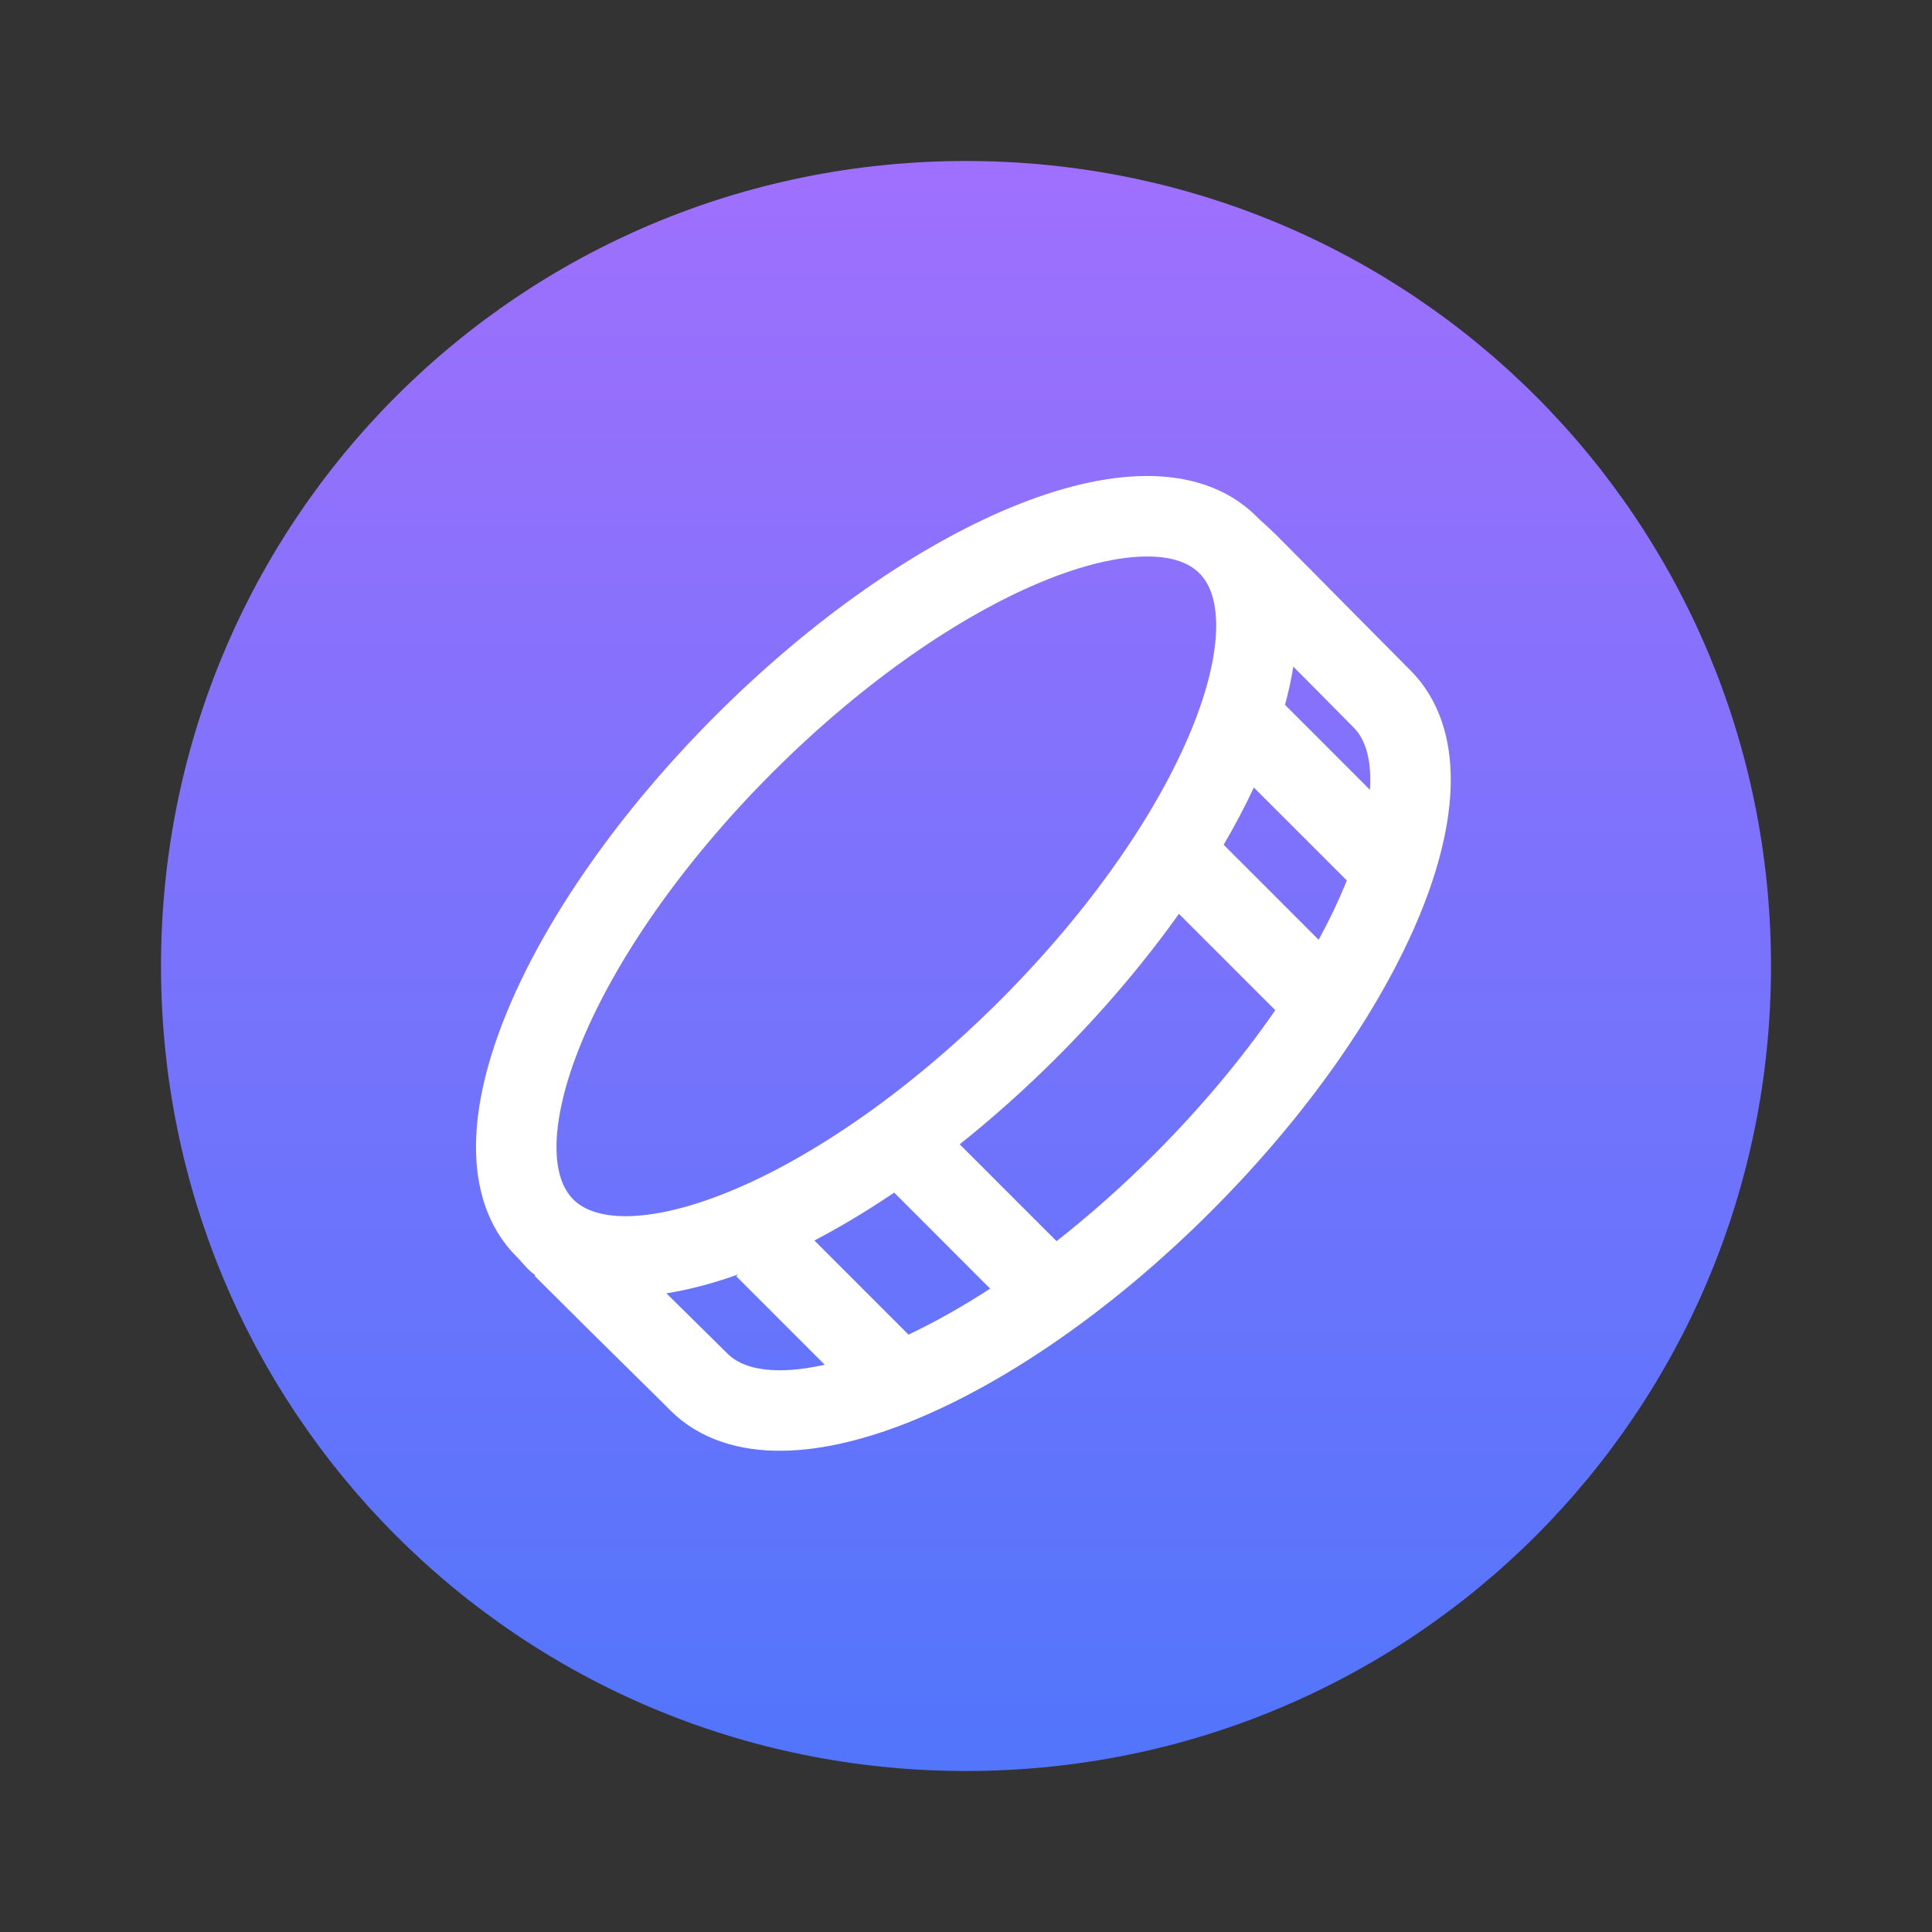 <svg width="24" height="24" viewBox="0 0 24 24" fill="none"
  xmlns="http://www.w3.org/2000/svg">
  <rect x="0" y="0" width="24" height="24" fill="#333333" stroke="none"/>
  <path d="M12 22C17.542 22 22 17.542 22 12C22 6.458 17.542 2 12 2C6.458 2 2 6.458 2 12C2 17.542 6.458 22 12 22Z" fill="url(#paint0_linear_5003_42518)"/>
  <path fill-rule="evenodd" clip-rule="evenodd" d="M12.951 7.223C11.938 7.64 10.733 8.46 9.596 9.596C8.46 10.733 7.64 11.938 7.223 12.951C7.014 13.458 6.916 13.894 6.913 14.235C6.911 14.574 7 14.778 7.121 14.899C7.242 15.02 7.447 15.11 7.786 15.108C8.127 15.105 8.562 15.007 9.07 14.798C10.083 14.381 11.288 13.561 12.425 12.425C13.561 11.288 14.381 10.083 14.798 9.07C15.007 8.562 15.105 8.127 15.108 7.785C15.11 7.447 15.02 7.242 14.899 7.121C14.779 7 14.574 6.91 14.235 6.913C13.894 6.916 13.458 7.014 12.951 7.223ZM14.228 5.913C14.741 5.909 15.239 6.047 15.607 6.414C15.643 6.451 15.671 6.476 15.702 6.503C15.74 6.538 15.783 6.576 15.854 6.646C16.105 6.898 16.46 7.256 16.782 7.583L16.944 7.746C17.2 8.005 17.418 8.225 17.521 8.328C17.888 8.696 18.026 9.194 18.022 9.707C18.018 10.218 17.876 10.785 17.637 11.365C17.158 12.527 16.253 13.839 15.046 15.046C13.839 16.253 12.527 17.158 11.365 17.637C10.785 17.876 10.218 18.018 9.707 18.022C9.194 18.026 8.696 17.888 8.328 17.521C8.246 17.438 8.144 17.338 8.007 17.203L7.771 16.97C7.506 16.709 7.147 16.355 6.646 15.854V15.836C6.583 15.796 6.538 15.743 6.49 15.689L6.49 15.689L6.49 15.689C6.466 15.662 6.441 15.634 6.414 15.607C6.047 15.239 5.909 14.741 5.913 14.228C5.917 13.717 6.059 13.15 6.298 12.57C6.777 11.408 7.683 10.096 8.889 8.889C10.096 7.682 11.408 6.777 12.57 6.298C13.15 6.059 13.717 5.917 14.228 5.913ZM15.963 8.756C16.007 8.594 16.041 8.436 16.066 8.28L16.071 8.286L16.233 8.449C16.488 8.707 16.708 8.93 16.814 9.036C16.935 9.156 17.024 9.361 17.022 9.7C17.022 9.736 17.02 9.773 17.018 9.811L15.963 8.756ZM15.576 9.783C15.467 10.016 15.341 10.254 15.201 10.494L16.381 11.674C16.51 11.437 16.621 11.206 16.712 10.984C16.719 10.969 16.725 10.954 16.731 10.938L15.576 9.783ZM14.645 11.352L15.842 12.549C15.434 13.14 14.929 13.748 14.339 14.339C13.939 14.739 13.53 15.1 13.125 15.418L11.922 14.215C12.331 13.889 12.737 13.527 13.132 13.132C13.71 12.553 14.219 11.951 14.645 11.352ZM11.108 14.815C10.774 15.041 10.442 15.24 10.117 15.41L11.286 16.579C11.611 16.425 11.951 16.234 12.3 16.008L11.108 14.815ZM10.245 16.953L9.146 15.854L9.168 15.832C8.864 15.941 8.565 16.021 8.278 16.066L8.473 16.258L8.704 16.486L8.705 16.487C8.844 16.624 8.95 16.728 9.036 16.814C9.156 16.935 9.361 17.024 9.7 17.022C9.861 17.021 10.044 16.998 10.245 16.953Z" fill="white"/>
  <defs>
    <linearGradient id="paint0_linear_5003_42518" x1="12" y1="-10.186" x2="12" y2="24.38" gradientUnits="userSpaceOnUse">
      <stop offset="0.203" stop-color="#B36EFD"/>
      <stop offset="1" stop-color="#4876FB"/>
    </linearGradient>
  </defs>
</svg>

